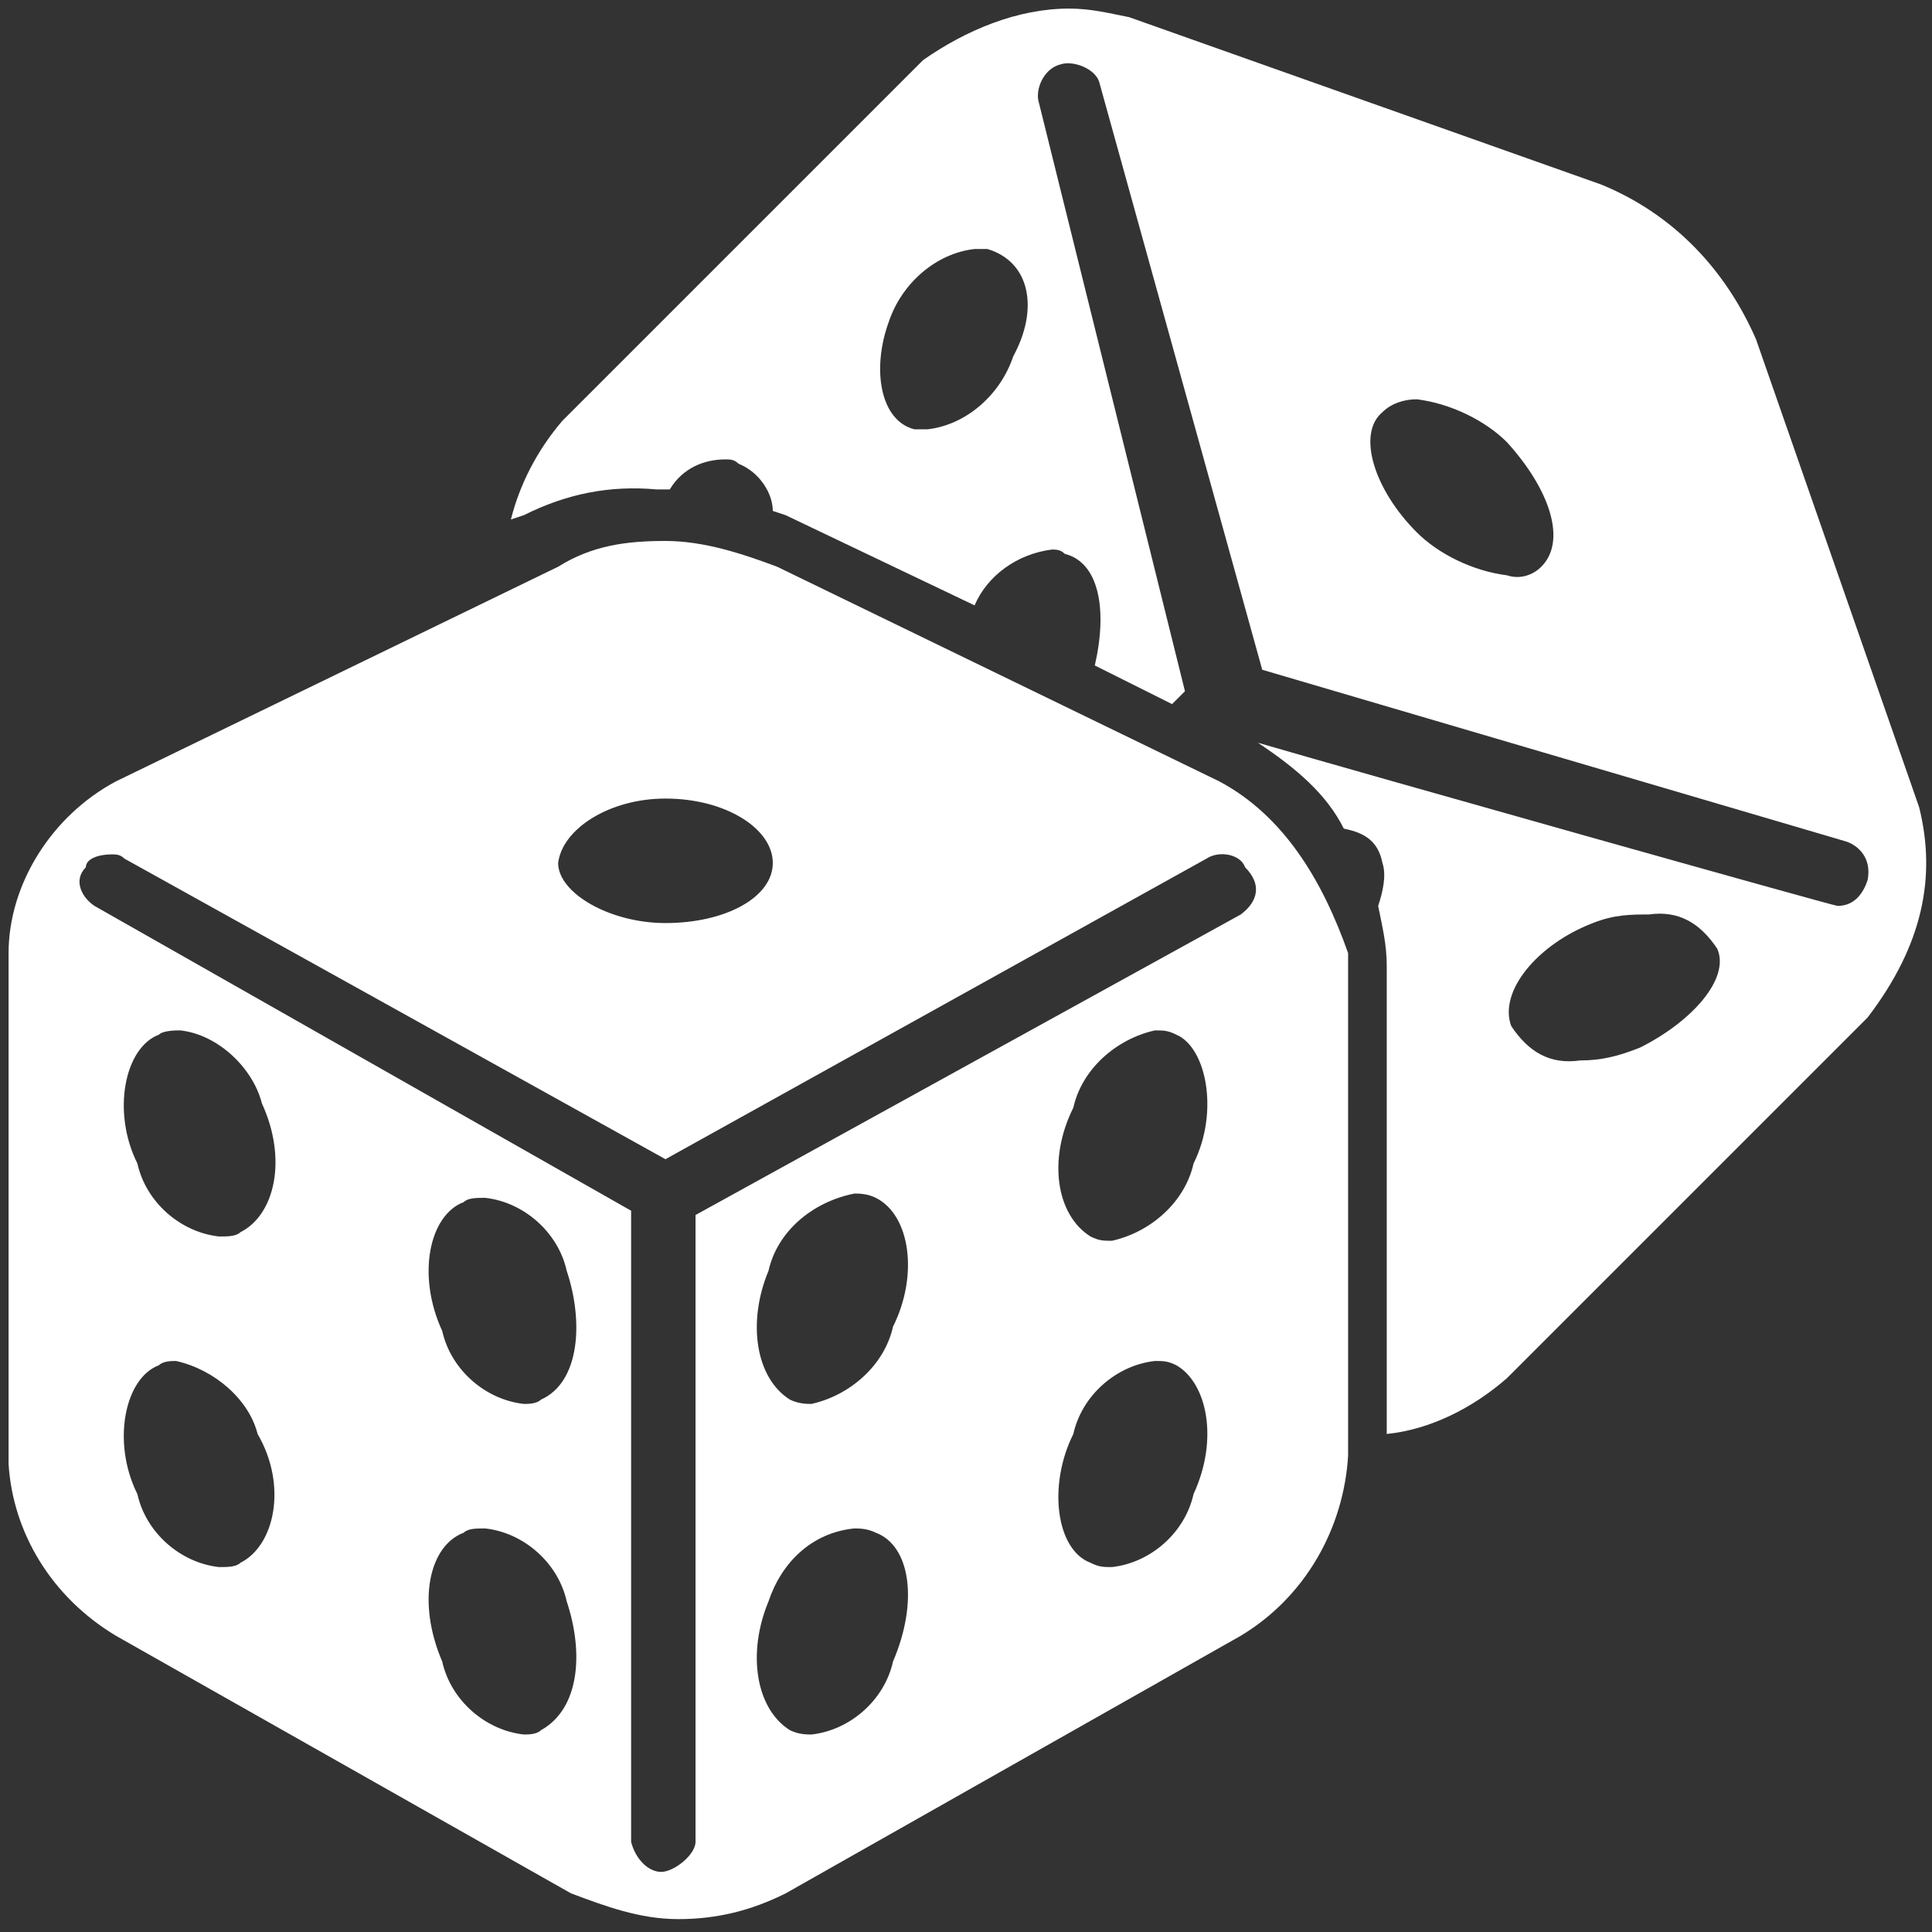 <?xml version="1.0" encoding="utf-8"?>
<!-- Generator: Adobe Illustrator 22.1.0, SVG Export Plug-In . SVG Version: 6.00 Build 0)  -->
<svg version="1.1" id="Layer_1" xmlns="http://www.w3.org/2000/svg" xmlns:xlink="http://www.w3.org/1999/xlink" x="0px" y="0px"
	 viewBox="0 0 45 45" style="enable-background:new 0 0 45 45;" xml:space="preserve">
<rect x="0" y="0" width="45" height="45" fill="#333333" stroke="none"/>
<style type="text/css">
	.st0{fill:url(#SVGID_1_);}
	.st1{fill:#FFFFFF;}
</style>
<linearGradient id="SVGID_1_" gradientUnits="userSpaceOnUse" x1="-37.55" y1="27.075" x2="-37.55" y2="27.238" gradientTransform="matrix(1 0 0 1 0 1)">
	<stop  offset="0" style="stop-color:#3A9DF8"/>
	<stop  offset="1" style="stop-color:#115FA7"/>
</linearGradient>
<path class="st0" d="M-37.5,28.2c-0.1-0.1,0,0-0.1-0.1c-0.1-0.1,0,0,0,0L-37.5,28.2C-37.5,28.2-37.4,28.2-37.5,28.2z"/>
<g>
	<g>
		<path class="st1" d="M28.4,18.2l-10.3-5c-0.8-0.3-1.7-0.6-2.6-0.6c-0.9,0-1.7,0.1-2.5,0.6l-10.3,5c-1.5,0.8-2.5,2.4-2.5,4v11.9
			c0.1,1.6,1,3.1,2.5,4l10.6,6c0.8,0.3,1.6,0.6,2.5,0.6c0.9,0,1.7-0.2,2.5-0.6l10.6-6c1.5-0.9,2.4-2.5,2.5-4.2V22.2
			C30.8,20.5,29.9,19,28.4,18.2z M15.5,18.6c1.4,0,2.5,0.7,2.5,1.5c0,0.8-1.1,1.4-2.5,1.4c-1.3,0-2.5-0.7-2.5-1.4
			C13.1,19.3,14.2,18.6,15.5,18.6z M5.6,36.4c-0.1,0.1-0.3,0.1-0.5,0.1c-0.9-0.1-1.7-0.8-1.9-1.7c-0.6-1.2-0.3-2.7,0.5-3
			c0.1-0.1,0.3-0.1,0.4-0.1c0.9,0.2,1.7,0.9,1.9,1.7C6.7,34.6,6.4,36,5.6,36.4z M5.6,28.7c-0.1,0.1-0.3,0.1-0.5,0.1
			c-0.9-0.1-1.7-0.8-1.9-1.7c-0.6-1.2-0.3-2.7,0.5-3C3.8,24,4.1,24,4.2,24c0.9,0.1,1.7,0.9,1.9,1.7C6.7,27,6.4,28.3,5.6,28.7z
			 M12.6,40.3c-0.1,0.1-0.3,0.1-0.4,0.1c-0.9-0.1-1.7-0.8-1.9-1.7c-0.6-1.4-0.3-2.7,0.5-3c0.1-0.1,0.3-0.1,0.5-0.1
			c0.9,0.1,1.7,0.8,1.9,1.7C13.6,38.5,13.5,39.8,12.6,40.3z M12.6,32.6c-0.1,0.1-0.3,0.1-0.4,0.1c-0.9-0.1-1.7-0.8-1.9-1.7
			c-0.6-1.3-0.3-2.7,0.5-3c0.1-0.1,0.3-0.1,0.5-0.1c0.9,0.1,1.7,0.8,1.9,1.7C13.6,30.8,13.5,32.2,12.6,32.6z M20.8,38.7
			c-0.2,0.9-1,1.6-1.9,1.7c-0.1,0-0.3,0-0.5-0.1c-0.8-0.5-1-1.8-0.5-3c0.3-0.9,1-1.6,2-1.7c0.1,0,0.3,0,0.5,0.1
			C21.2,36,21.4,37.3,20.8,38.7z M20.8,30.9c-0.2,0.9-1,1.6-1.9,1.8c-0.1,0-0.3,0-0.5-0.1c-0.8-0.5-1-1.8-0.5-3c0.2-0.9,1-1.6,2-1.8
			c0.1,0,0.3,0,0.5,0.1C21.2,28.3,21.4,29.7,20.8,30.9z M27.8,34.8c-0.2,0.9-1,1.6-1.9,1.7c-0.2,0-0.3,0-0.5-0.1
			c-0.8-0.3-1-1.8-0.4-3c0.2-0.9,1-1.6,1.9-1.7c0.2,0,0.3,0,0.5,0.1C28.1,32.2,28.4,33.5,27.8,34.8z M27.8,27.1
			c-0.2,0.9-1,1.6-1.9,1.8c-0.2,0-0.3,0-0.5-0.1c-0.8-0.5-1-1.8-0.4-3c0.2-0.9,1-1.6,1.9-1.8c0.2,0,0.3,0,0.5,0.1
			C28.1,24.4,28.4,25.9,27.8,27.1z M28.9,21.3l-12.7,7v14.6c0,0.3-0.5,0.7-0.8,0.7c-0.3,0-0.6-0.3-0.7-0.7V28.2L2.2,21.1
			c-0.3-0.2-0.5-0.6-0.2-0.9C2,20,2.3,19.9,2.6,19.9c0.1,0,0.2,0,0.3,0.1l12.6,7l12.6-7c0.3-0.2,0.8-0.1,0.9,0.2
			C29.4,20.6,29.3,21,28.9,21.3z"/>
	</g>
	<g>
		<path class="st1" d="M44.7,18.8L40.9,7.9c-0.7-1.6-1.9-2.9-3.6-3.6L26.3,0.4c-0.5-0.1-0.9-0.2-1.4-0.2c-1.2,0-2.4,0.5-3.4,1.2
			l-8.4,8.4c-0.6,0.7-1,1.5-1.2,2.3l0.3-0.1c1-0.5,2-0.7,3.1-0.6h0.3c0.3-0.5,0.8-0.7,1.3-0.7c0.1,0,0.2,0,0.3,0.1
			c0.5,0.2,0.8,0.7,0.8,1.1l0.3,0.1l4.4,2.1c0.3-0.7,1-1.2,1.8-1.3c0.1,0,0.2,0,0.3,0.1c0.8,0.2,1,1.3,0.7,2.6l1.8,0.9l0.3-0.3
			L24.2,2.4c-0.1-0.3,0.1-0.8,0.5-0.9c0.3-0.1,0.8,0.1,0.9,0.4l3.8,13.7L43,19.6c0.3,0.1,0.6,0.4,0.5,0.9c-0.1,0.3-0.3,0.6-0.7,0.6
			c-0.1,0-11.1-3.1-13.5-3.8c0.9,0.6,1.6,1.2,2,2c0.5,0.1,0.8,0.3,0.9,0.8c0.1,0.3,0,0.7-0.1,1c0.1,0.5,0.2,0.9,0.2,1.4v10.9
			c1-0.1,2-0.6,2.8-1.3l8.4-8.4C44.8,22,45.1,20.4,44.7,18.8z M23.6,8.3c-0.3,0.9-1.1,1.6-2,1.7h-0.3c-0.8-0.2-1-1.4-0.6-2.5
			c0.3-0.9,1.1-1.6,2-1.7h0.3C24,6.1,24.2,7.2,23.6,8.3z M35.9,13.2c-0.2,0.2-0.5,0.3-0.8,0.2c-0.8-0.1-1.6-0.5-2.1-1
			c-1-1-1.4-2.3-0.8-2.8c0.2-0.2,0.5-0.3,0.8-0.3c0.8,0.1,1.6,0.5,2.1,1C36.1,11.4,36.5,12.6,35.9,13.2z M38.2,24.4
			c-0.5,0.2-0.9,0.3-1.4,0.3c-0.7,0.1-1.2-0.2-1.6-0.8c-0.3-0.8,0.6-1.9,1.9-2.4c0.5-0.2,0.9-0.2,1.3-0.2c0.7-0.1,1.2,0.2,1.6,0.8
			C40.3,22.8,39.4,23.8,38.2,24.4z"/>
	</g>
</g>
</svg>
